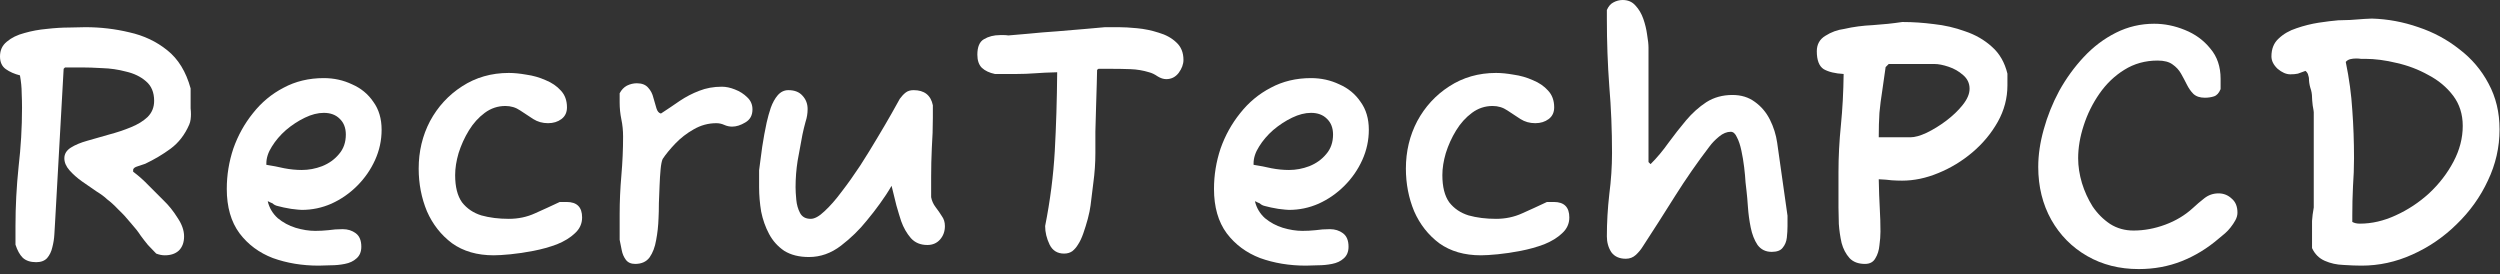 <svg width="237" height="26" viewBox="0 0 237 26" fill="none" xmlns="http://www.w3.org/2000/svg">
<rect x="0" y="0" width="237" height="26" fill="#333333" stroke="none"/>
<path d="M3.425 24.855C2.881 24.855 2.457 24.714 2.153 24.431C1.87 24.149 1.642 23.736 1.468 23.192V21.431C1.468 19.56 1.566 17.69 1.761 15.82C1.979 13.95 2.088 12.08 2.088 10.21C2.088 9.775 2.077 9.307 2.055 8.807C2.055 8.307 2.001 7.752 1.892 7.144C1.37 7.013 0.924 6.817 0.555 6.556C0.185 6.295 0 5.893 0 5.349C0 4.762 0.217 4.295 0.652 3.947C1.087 3.577 1.642 3.305 2.316 3.131C2.99 2.936 3.697 2.805 4.436 2.74C5.197 2.653 5.904 2.61 6.556 2.61C7.209 2.588 7.72 2.577 8.089 2.577C9.525 2.577 10.916 2.74 12.265 3.066C13.635 3.371 14.831 3.936 15.853 4.762C16.896 5.589 17.636 6.796 18.071 8.383V9.72C18.071 9.894 18.071 10.079 18.071 10.275C18.093 10.471 18.103 10.655 18.103 10.829C18.103 10.982 18.093 11.145 18.071 11.319C18.049 11.493 18.006 11.656 17.94 11.808C17.527 12.765 16.94 13.526 16.179 14.091C15.44 14.635 14.635 15.113 13.765 15.527C13.613 15.57 13.385 15.646 13.08 15.755C12.776 15.842 12.623 15.961 12.623 16.114V16.277C13.145 16.668 13.635 17.103 14.091 17.581C14.57 18.06 15.037 18.527 15.494 18.984C15.994 19.463 16.44 20.017 16.831 20.648C17.244 21.257 17.451 21.844 17.451 22.409C17.451 22.974 17.288 23.42 16.962 23.747C16.636 24.051 16.19 24.203 15.624 24.203C15.364 24.203 15.092 24.149 14.809 24.04C14.526 23.736 14.265 23.464 14.026 23.225C13.809 22.964 13.58 22.67 13.341 22.344C13.102 21.974 12.787 21.572 12.395 21.137C12.025 20.68 11.634 20.256 11.221 19.865C10.829 19.452 10.471 19.125 10.145 18.886C9.927 18.669 9.59 18.419 9.133 18.136C8.698 17.832 8.242 17.516 7.763 17.19C7.307 16.864 6.915 16.516 6.589 16.146C6.263 15.777 6.1 15.396 6.1 15.005C6.1 14.591 6.306 14.254 6.719 13.993C7.133 13.732 7.655 13.515 8.285 13.341C8.938 13.145 9.623 12.95 10.34 12.754C11.079 12.558 11.764 12.33 12.395 12.069C13.047 11.808 13.58 11.482 13.993 11.09C14.407 10.677 14.613 10.166 14.613 9.557C14.613 8.753 14.352 8.133 13.83 7.698C13.33 7.263 12.7 6.959 11.938 6.785C11.199 6.589 10.449 6.48 9.688 6.459C8.927 6.415 8.285 6.393 7.763 6.393H6.165L6.034 6.524L5.219 21.104C5.197 21.409 5.176 21.779 5.154 22.213C5.132 22.627 5.067 23.04 4.958 23.453C4.871 23.844 4.708 24.181 4.469 24.464C4.23 24.725 3.882 24.855 3.425 24.855Z" fill="white"/>
<path d="M30.208 25.182C28.642 25.182 27.196 24.942 25.869 24.464C24.565 23.964 23.51 23.181 22.706 22.116C21.901 21.028 21.499 19.626 21.499 17.908C21.499 16.603 21.705 15.331 22.118 14.091C22.553 12.852 23.173 11.732 23.978 10.732C24.782 9.71 25.75 8.905 26.881 8.318C28.012 7.709 29.284 7.404 30.697 7.404C31.654 7.404 32.545 7.6 33.372 7.992C34.22 8.361 34.894 8.916 35.394 9.655C35.916 10.373 36.177 11.254 36.177 12.297C36.177 13.298 35.971 14.254 35.557 15.168C35.144 16.081 34.579 16.896 33.861 17.614C33.144 18.332 32.328 18.897 31.415 19.31C30.523 19.702 29.588 19.898 28.61 19.898C28.457 19.898 28.12 19.865 27.598 19.8C27.076 19.713 26.663 19.626 26.359 19.539C26.141 19.495 25.967 19.408 25.837 19.278C25.793 19.256 25.717 19.223 25.609 19.18C25.5 19.115 25.424 19.082 25.38 19.082C25.532 19.713 25.848 20.245 26.326 20.68C26.826 21.093 27.392 21.398 28.022 21.594C28.675 21.789 29.294 21.887 29.882 21.887C30.295 21.887 30.708 21.866 31.121 21.822C31.556 21.757 32.013 21.724 32.491 21.724C32.97 21.724 33.383 21.855 33.731 22.116C34.079 22.377 34.253 22.801 34.253 23.388C34.253 23.866 34.1 24.236 33.796 24.497C33.513 24.758 33.144 24.932 32.687 25.019C32.252 25.106 31.806 25.149 31.349 25.149C30.915 25.171 30.534 25.182 30.208 25.182ZM28.61 16.114C29.262 16.114 29.903 15.994 30.534 15.755C31.186 15.494 31.719 15.113 32.132 14.613C32.567 14.113 32.785 13.493 32.785 12.754C32.785 12.123 32.589 11.623 32.198 11.254C31.828 10.884 31.328 10.699 30.697 10.699C30.132 10.699 29.534 10.851 28.903 11.156C28.272 11.46 27.674 11.851 27.109 12.33C26.565 12.808 26.12 13.33 25.772 13.896C25.424 14.439 25.25 14.972 25.25 15.494V15.624C25.815 15.711 26.381 15.82 26.946 15.951C27.511 16.059 28.066 16.114 28.61 16.114Z" fill="white"/>
<path d="M46.801 24.203C45.236 24.203 43.92 23.823 42.855 23.061C41.811 22.279 41.017 21.267 40.473 20.028C39.951 18.767 39.691 17.418 39.691 15.983C39.691 14.352 40.049 12.852 40.767 11.482C41.506 10.112 42.517 9.014 43.8 8.187C45.105 7.339 46.584 6.915 48.237 6.915C48.737 6.915 49.291 6.97 49.9 7.078C50.531 7.165 51.14 7.339 51.727 7.6C52.314 7.839 52.792 8.166 53.162 8.579C53.553 8.992 53.749 9.525 53.749 10.177C53.749 10.655 53.575 11.025 53.227 11.286C52.879 11.547 52.455 11.678 51.955 11.678C51.433 11.678 50.966 11.547 50.553 11.286C50.139 11.003 49.726 10.732 49.313 10.471C48.9 10.188 48.432 10.047 47.91 10.047C47.193 10.047 46.54 10.264 45.953 10.699C45.366 11.134 44.866 11.688 44.453 12.363C44.04 13.037 43.714 13.754 43.474 14.515C43.257 15.255 43.148 15.951 43.148 16.603C43.148 17.712 43.365 18.571 43.8 19.18C44.257 19.767 44.866 20.18 45.627 20.419C46.41 20.637 47.28 20.746 48.237 20.746C49.128 20.746 49.955 20.572 50.716 20.224C51.498 19.876 52.281 19.517 53.064 19.147H53.717C54.695 19.147 55.184 19.637 55.184 20.615C55.184 21.202 54.956 21.702 54.499 22.116C54.065 22.529 53.499 22.877 52.803 23.159C52.107 23.42 51.368 23.627 50.585 23.779C49.802 23.931 49.074 24.04 48.4 24.105C47.726 24.171 47.193 24.203 46.801 24.203Z" fill="white"/>
<path d="M60.211 25.019C59.82 25.019 59.526 24.888 59.33 24.627C59.135 24.366 59.004 24.062 58.939 23.714C58.874 23.344 58.808 23.018 58.743 22.735V20.322C58.743 19.104 58.797 17.875 58.906 16.636C59.015 15.374 59.069 14.146 59.069 12.95C59.069 12.384 59.015 11.841 58.906 11.319C58.797 10.797 58.743 10.264 58.743 9.72V8.84C58.917 8.514 59.145 8.274 59.428 8.122C59.733 7.97 60.048 7.894 60.374 7.894C60.852 7.894 61.211 8.035 61.45 8.318C61.69 8.579 61.853 8.894 61.94 9.264C62.048 9.633 62.146 9.97 62.233 10.275C62.32 10.558 62.462 10.721 62.657 10.764C63.288 10.351 63.886 9.949 64.451 9.557C65.039 9.166 65.647 8.851 66.278 8.611C66.93 8.35 67.648 8.22 68.431 8.22C68.822 8.22 69.236 8.307 69.671 8.481C70.127 8.655 70.519 8.905 70.845 9.231C71.171 9.536 71.334 9.916 71.334 10.373C71.334 10.938 71.106 11.351 70.649 11.612C70.214 11.873 69.801 12.004 69.409 12.004C69.149 12.004 68.898 11.949 68.659 11.841C68.42 11.732 68.17 11.678 67.909 11.678C67.148 11.678 66.43 11.873 65.756 12.265C65.104 12.634 64.528 13.08 64.027 13.602C63.527 14.124 63.125 14.613 62.821 15.07C62.733 15.266 62.668 15.592 62.625 16.049C62.581 16.505 62.549 17.027 62.527 17.614C62.505 18.18 62.483 18.734 62.462 19.278C62.462 19.821 62.451 20.289 62.429 20.68C62.407 21.398 62.331 22.094 62.201 22.768C62.092 23.42 61.886 23.964 61.581 24.399C61.277 24.812 60.82 25.019 60.211 25.019Z" fill="white"/>
<path d="M76.692 24.366C75.757 24.366 74.975 24.171 74.344 23.779C73.735 23.366 73.257 22.833 72.909 22.181C72.561 21.528 72.311 20.822 72.158 20.061C72.028 19.278 71.963 18.506 71.963 17.745V16.146C71.963 16.081 71.995 15.831 72.061 15.396C72.126 14.939 72.191 14.45 72.256 13.928C72.343 13.406 72.409 13.015 72.452 12.754C72.517 12.45 72.593 12.069 72.68 11.612C72.789 11.134 72.919 10.666 73.072 10.21C73.246 9.731 73.463 9.34 73.724 9.035C74.007 8.709 74.344 8.546 74.735 8.546C75.323 8.546 75.768 8.72 76.073 9.068C76.399 9.416 76.562 9.84 76.562 10.34C76.562 10.753 76.497 11.156 76.366 11.547C76.257 11.938 76.16 12.341 76.073 12.754C75.921 13.58 75.768 14.407 75.616 15.233C75.486 16.059 75.42 16.896 75.42 17.745C75.42 18.049 75.442 18.441 75.486 18.919C75.529 19.397 75.649 19.821 75.844 20.191C76.04 20.561 76.377 20.746 76.856 20.746C77.225 20.746 77.66 20.506 78.16 20.028C78.682 19.549 79.226 18.93 79.791 18.169C80.378 17.408 80.966 16.581 81.553 15.69C82.14 14.776 82.683 13.896 83.184 13.047C83.706 12.178 84.151 11.417 84.521 10.764C84.891 10.09 85.152 9.623 85.304 9.362C85.478 9.122 85.663 8.927 85.858 8.774C86.054 8.622 86.304 8.546 86.609 8.546C87.631 8.546 88.24 9.025 88.435 9.981V11.156C88.435 12.113 88.403 13.069 88.337 14.026C88.294 14.961 88.272 15.874 88.272 16.766V18.691C88.337 19.038 88.479 19.354 88.696 19.637C88.914 19.919 89.109 20.202 89.283 20.485C89.479 20.746 89.577 21.061 89.577 21.431C89.577 21.931 89.425 22.355 89.12 22.703C88.816 23.051 88.413 23.225 87.913 23.225C87.261 23.225 86.739 23.007 86.348 22.572C85.956 22.116 85.652 21.583 85.434 20.974C85.304 20.582 85.152 20.082 84.978 19.473C84.825 18.843 84.673 18.223 84.521 17.614C84.195 18.18 83.825 18.745 83.412 19.31C83.02 19.854 82.607 20.387 82.172 20.909C81.477 21.779 80.661 22.572 79.726 23.29C78.791 24.007 77.78 24.366 76.692 24.366Z" fill="white"/>
<path d="M100.873 24.04C100.243 24.04 99.786 23.757 99.503 23.192C99.221 22.605 99.079 22.018 99.079 21.431C99.558 19.017 99.862 16.646 99.993 14.32C100.123 11.971 100.199 9.481 100.221 6.85C99.373 6.872 98.666 6.904 98.101 6.948C97.535 6.991 96.97 7.013 96.405 7.013H94.317C93.795 6.904 93.382 6.709 93.078 6.426C92.795 6.143 92.653 5.73 92.653 5.186C92.653 4.447 92.86 3.958 93.273 3.719C93.708 3.458 94.219 3.327 94.806 3.327C94.937 3.327 95.067 3.327 95.198 3.327C95.328 3.327 95.459 3.338 95.589 3.36C96.002 3.316 96.633 3.262 97.481 3.197C98.329 3.11 99.243 3.034 100.221 2.968C101.2 2.881 102.102 2.805 102.928 2.74C103.755 2.675 104.364 2.62 104.755 2.577H106.06C106.538 2.577 107.114 2.61 107.789 2.675C108.484 2.74 109.169 2.881 109.844 3.099C110.518 3.295 111.072 3.599 111.507 4.012C111.964 4.425 112.192 4.98 112.192 5.676C112.192 6.089 112.04 6.502 111.735 6.915C111.431 7.307 111.04 7.502 110.561 7.502C110.3 7.502 110.028 7.415 109.746 7.241C109.463 7.046 109.191 6.915 108.93 6.85C108.365 6.676 107.778 6.578 107.169 6.556C106.56 6.535 105.973 6.524 105.407 6.524H104.135L104.005 6.622C104.005 6.904 103.994 7.361 103.972 7.992C103.95 8.622 103.929 9.34 103.907 10.145C103.885 10.927 103.863 11.71 103.842 12.493C103.842 13.276 103.842 13.95 103.842 14.515C103.842 15.45 103.777 16.396 103.646 17.353C103.537 18.288 103.45 18.995 103.385 19.473C103.342 19.821 103.255 20.245 103.124 20.746C102.994 21.224 102.852 21.681 102.7 22.116C102.548 22.55 102.385 22.898 102.211 23.159C102.059 23.42 101.874 23.638 101.656 23.812C101.439 23.964 101.178 24.04 100.873 24.04Z" fill="white"/>
<path d="M123.796 25.182C122.23 25.182 120.784 24.942 119.457 24.464C118.153 23.964 117.098 23.181 116.293 22.116C115.489 21.028 115.087 19.626 115.087 17.908C115.087 16.603 115.293 15.331 115.706 14.091C116.141 12.852 116.761 11.732 117.566 10.732C118.37 9.71 119.338 8.905 120.469 8.318C121.599 7.709 122.872 7.404 124.285 7.404C125.242 7.404 126.133 7.6 126.96 7.992C127.808 8.361 128.482 8.916 128.982 9.655C129.504 10.373 129.765 11.254 129.765 12.297C129.765 13.298 129.558 14.254 129.145 15.168C128.732 16.081 128.167 16.896 127.449 17.614C126.731 18.332 125.916 18.897 125.003 19.31C124.111 19.702 123.176 19.898 122.197 19.898C122.045 19.898 121.708 19.865 121.186 19.8C120.664 19.713 120.251 19.626 119.947 19.539C119.729 19.495 119.555 19.408 119.425 19.278C119.381 19.256 119.305 19.223 119.197 19.18C119.088 19.115 119.012 19.082 118.968 19.082C119.12 19.713 119.436 20.245 119.914 20.68C120.414 21.093 120.98 21.398 121.61 21.594C122.263 21.789 122.882 21.887 123.47 21.887C123.883 21.887 124.296 21.866 124.709 21.822C125.144 21.757 125.601 21.724 126.079 21.724C126.558 21.724 126.971 21.855 127.319 22.116C127.667 22.377 127.841 22.801 127.841 23.388C127.841 23.866 127.688 24.236 127.384 24.497C127.101 24.758 126.731 24.932 126.275 25.019C125.84 25.106 125.394 25.149 124.937 25.149C124.503 25.171 124.122 25.182 123.796 25.182ZM122.197 16.114C122.85 16.114 123.491 15.994 124.122 15.755C124.774 15.494 125.307 15.113 125.72 14.613C126.155 14.113 126.373 13.493 126.373 12.754C126.373 12.123 126.177 11.623 125.786 11.254C125.416 10.884 124.916 10.699 124.285 10.699C123.72 10.699 123.122 10.851 122.491 11.156C121.86 11.46 121.262 11.851 120.697 12.33C120.153 12.808 119.708 13.33 119.36 13.896C119.012 14.439 118.838 14.972 118.838 15.494V15.624C119.403 15.711 119.969 15.82 120.534 15.951C121.099 16.059 121.654 16.114 122.197 16.114Z" fill="white"/>
<path d="M140.389 24.203C138.824 24.203 137.508 23.823 136.442 23.061C135.399 22.279 134.605 21.267 134.061 20.028C133.539 18.767 133.278 17.418 133.278 15.983C133.278 14.352 133.637 12.852 134.355 11.482C135.094 10.112 136.105 9.014 137.388 8.187C138.693 7.339 140.172 6.915 141.825 6.915C142.325 6.915 142.879 6.97 143.488 7.078C144.119 7.165 144.728 7.339 145.315 7.6C145.902 7.839 146.38 8.166 146.75 8.579C147.141 8.992 147.337 9.525 147.337 10.177C147.337 10.655 147.163 11.025 146.815 11.286C146.467 11.547 146.043 11.678 145.543 11.678C145.021 11.678 144.554 11.547 144.141 11.286C143.727 11.003 143.314 10.732 142.901 10.471C142.488 10.188 142.02 10.047 141.498 10.047C140.781 10.047 140.128 10.264 139.541 10.699C138.954 11.134 138.454 11.688 138.041 12.363C137.628 13.037 137.301 13.754 137.062 14.515C136.845 15.255 136.736 15.951 136.736 16.603C136.736 17.712 136.953 18.571 137.388 19.18C137.845 19.767 138.454 20.18 139.215 20.419C139.998 20.637 140.868 20.746 141.825 20.746C142.716 20.746 143.542 20.572 144.304 20.224C145.086 19.876 145.869 19.517 146.652 19.147H147.305C148.283 19.147 148.772 19.637 148.772 20.615C148.772 21.202 148.544 21.702 148.087 22.116C147.652 22.529 147.087 22.877 146.391 23.159C145.695 23.42 144.956 23.627 144.173 23.779C143.39 23.931 142.662 24.04 141.988 24.105C141.314 24.171 140.781 24.203 140.389 24.203Z" fill="white"/>
<path d="M154.125 24.529C153.516 24.529 153.06 24.323 152.755 23.91C152.473 23.475 152.331 22.974 152.331 22.409C152.331 21.104 152.407 19.778 152.559 18.43C152.733 17.081 152.82 15.777 152.82 14.515C152.82 12.341 152.733 10.221 152.559 8.155C152.407 6.089 152.331 3.969 152.331 1.794V0.946C152.483 0.598 152.69 0.359 152.951 0.228C153.234 0.076 153.527 0 153.832 0C154.332 0 154.734 0.174 155.039 0.522C155.365 0.87 155.615 1.294 155.789 1.794C155.963 2.294 156.082 2.794 156.148 3.295C156.235 3.795 156.278 4.208 156.278 4.534V15.364L156.474 15.559L156.506 15.527C157.094 14.939 157.648 14.276 158.17 13.537C158.714 12.797 159.268 12.091 159.833 11.417C160.421 10.721 161.062 10.145 161.758 9.688C162.476 9.231 163.302 9.003 164.237 9.003C165.063 9.003 165.77 9.22 166.357 9.655C166.966 10.09 167.445 10.655 167.792 11.351C168.14 12.047 168.369 12.776 168.477 13.537L169.456 20.452V21.431C169.456 21.779 169.434 22.148 169.391 22.54C169.347 22.909 169.217 23.225 168.999 23.485C168.804 23.747 168.456 23.877 167.956 23.877C167.39 23.877 166.944 23.66 166.618 23.225C166.314 22.768 166.096 22.213 165.966 21.561C165.835 20.909 165.748 20.267 165.705 19.637C165.661 19.006 165.618 18.506 165.574 18.136C165.553 17.984 165.52 17.701 165.477 17.288C165.455 16.875 165.411 16.396 165.346 15.853C165.281 15.309 165.194 14.787 165.085 14.287C164.976 13.765 164.835 13.341 164.661 13.015C164.509 12.667 164.313 12.493 164.074 12.493C163.704 12.493 163.335 12.645 162.965 12.95C162.595 13.254 162.291 13.569 162.052 13.896C160.921 15.374 159.833 16.94 158.79 18.593C157.768 20.224 156.746 21.822 155.724 23.388C155.55 23.67 155.332 23.931 155.071 24.171C154.81 24.41 154.495 24.529 154.125 24.529Z" fill="white"/>
<path d="M176.8 25.019C176.169 25.019 175.68 24.834 175.332 24.464C174.984 24.073 174.734 23.594 174.582 23.029C174.451 22.442 174.364 21.844 174.321 21.235C174.299 20.626 174.288 20.104 174.288 19.669V16.309C174.288 14.874 174.364 13.396 174.517 11.873C174.669 10.351 174.756 8.731 174.777 7.013C173.973 6.97 173.342 6.817 172.886 6.556C172.451 6.274 172.233 5.708 172.233 4.86C172.233 4.208 172.505 3.719 173.049 3.392C173.592 3.044 174.19 2.827 174.843 2.74C175.691 2.544 176.593 2.425 177.55 2.381C178.529 2.316 179.453 2.218 180.323 2.088H180.453C181.345 2.088 182.302 2.153 183.324 2.283C184.346 2.392 185.335 2.62 186.292 2.968C187.27 3.295 188.119 3.784 188.836 4.436C189.554 5.067 190.043 5.915 190.304 6.98V8.089C190.304 9.307 190 10.46 189.391 11.547C188.782 12.634 187.977 13.602 186.977 14.45C185.998 15.277 184.922 15.929 183.748 16.407C182.595 16.886 181.453 17.125 180.323 17.125C179.996 17.125 179.67 17.114 179.344 17.092C179.018 17.049 178.605 17.016 178.105 16.994C178.126 18.06 178.159 18.973 178.202 19.734C178.246 20.495 178.268 21.235 178.268 21.953C178.268 22.344 178.235 22.779 178.17 23.257C178.126 23.736 177.996 24.149 177.778 24.497C177.583 24.845 177.257 25.019 176.8 25.019ZM178.105 13.015H181.106C181.519 13.015 182.03 12.874 182.639 12.591C183.269 12.286 183.889 11.906 184.498 11.449C185.129 10.971 185.65 10.471 186.064 9.949C186.499 9.405 186.716 8.894 186.716 8.416C186.716 7.894 186.509 7.459 186.096 7.111C185.705 6.763 185.248 6.502 184.726 6.328C184.204 6.154 183.759 6.067 183.389 6.067H179.051L178.757 6.361C178.648 7.187 178.54 7.948 178.431 8.644C178.322 9.318 178.235 10.003 178.17 10.699C178.126 11.395 178.105 12.167 178.105 13.015Z" fill="white"/>
<path d="M202.75 25.508C200.923 25.508 199.292 25.095 197.857 24.268C196.422 23.442 195.291 22.3 194.465 20.843C193.638 19.365 193.225 17.69 193.225 15.82C193.225 14.689 193.399 13.504 193.747 12.265C194.095 11.003 194.584 9.786 195.215 8.611C195.867 7.437 196.639 6.372 197.531 5.415C198.444 4.436 199.466 3.664 200.597 3.099C201.728 2.533 202.935 2.251 204.218 2.251C205.196 2.251 206.164 2.446 207.121 2.838C208.099 3.229 208.904 3.816 209.535 4.599C210.187 5.36 210.513 6.317 210.513 7.47V8.448C210.361 8.818 210.154 9.046 209.893 9.133C209.632 9.22 209.339 9.264 209.013 9.264C208.556 9.264 208.197 9.144 207.936 8.905C207.697 8.666 207.491 8.372 207.317 8.024C207.143 7.676 206.958 7.328 206.762 6.98C206.566 6.632 206.294 6.339 205.947 6.1C205.62 5.861 205.153 5.741 204.544 5.741C203.37 5.741 202.315 6.034 201.38 6.622C200.467 7.187 199.684 7.937 199.031 8.872C198.379 9.807 197.879 10.819 197.531 11.906C197.183 12.971 197.009 14.004 197.009 15.005C197.009 15.766 197.129 16.549 197.368 17.353C197.607 18.136 197.944 18.875 198.379 19.571C198.836 20.245 199.39 20.8 200.043 21.235C200.695 21.648 201.434 21.855 202.261 21.855C203.261 21.855 204.261 21.67 205.262 21.3C206.262 20.93 207.132 20.409 207.871 19.734C208.219 19.408 208.589 19.093 208.98 18.788C209.372 18.484 209.817 18.332 210.317 18.332C210.796 18.332 211.209 18.495 211.557 18.821C211.927 19.125 212.111 19.571 212.111 20.158C212.111 20.398 212.046 20.637 211.916 20.876C211.785 21.115 211.633 21.344 211.459 21.561C211.307 21.757 211.133 21.942 210.937 22.116C210.742 22.268 210.546 22.431 210.35 22.605C209.263 23.54 208.089 24.258 206.827 24.758C205.566 25.258 204.207 25.508 202.75 25.508Z" fill="white"/>
<path d="M223.878 25.182C223.378 25.182 222.802 25.16 222.149 25.116C221.519 25.095 220.932 24.964 220.388 24.725C219.844 24.486 219.442 24.084 219.181 23.518V22.213C219.181 21.735 219.181 21.311 219.181 20.941C219.203 20.572 219.257 20.148 219.344 19.669V10.634C219.344 10.569 219.312 10.362 219.246 10.014C219.203 9.644 219.181 9.383 219.181 9.231C219.181 8.927 219.127 8.622 219.018 8.318C218.931 8.013 218.888 7.72 218.888 7.437C218.888 7.372 218.866 7.274 218.822 7.144C218.801 6.991 218.714 6.85 218.561 6.719C218.279 6.828 218.039 6.915 217.844 6.98C217.648 7.024 217.409 7.046 217.126 7.046C216.735 7.046 216.332 6.872 215.919 6.524C215.528 6.154 215.332 5.763 215.332 5.349C215.332 4.632 215.56 4.066 216.017 3.653C216.474 3.218 217.039 2.892 217.713 2.675C218.409 2.436 219.105 2.262 219.801 2.153C220.518 2.044 221.138 1.968 221.66 1.925C221.943 1.925 222.323 1.914 222.802 1.892C223.28 1.848 223.726 1.816 224.139 1.794C224.574 1.772 224.813 1.761 224.857 1.761C226.357 1.805 227.825 2.077 229.26 2.577C230.696 3.055 231.989 3.751 233.142 4.664C234.316 5.556 235.24 6.643 235.915 7.926C236.61 9.209 236.958 10.655 236.958 12.265C236.958 13.961 236.589 15.581 235.849 17.125C235.132 18.669 234.142 20.05 232.881 21.267C231.641 22.485 230.239 23.442 228.673 24.138C227.129 24.834 225.531 25.182 223.878 25.182ZM223.715 21.202C224.846 21.202 225.977 20.941 227.107 20.419C228.26 19.898 229.315 19.202 230.272 18.332C231.228 17.44 232 16.44 232.587 15.331C233.175 14.222 233.468 13.091 233.468 11.938C233.468 10.829 233.164 9.873 232.555 9.068C231.946 8.263 231.163 7.611 230.206 7.111C229.271 6.589 228.271 6.208 227.205 5.969C226.14 5.708 225.139 5.578 224.204 5.578C224.096 5.578 223.965 5.578 223.813 5.578C223.683 5.556 223.53 5.545 223.356 5.545C223.161 5.545 222.976 5.567 222.802 5.61C222.628 5.654 222.486 5.741 222.378 5.871C222.704 7.459 222.911 8.981 222.998 10.438C223.106 11.895 223.161 13.417 223.161 15.005C223.161 15.874 223.128 16.766 223.063 17.679C223.019 18.571 222.998 19.495 222.998 20.452V21.039C223.193 21.148 223.432 21.202 223.715 21.202Z" fill="white"/>
</svg>
